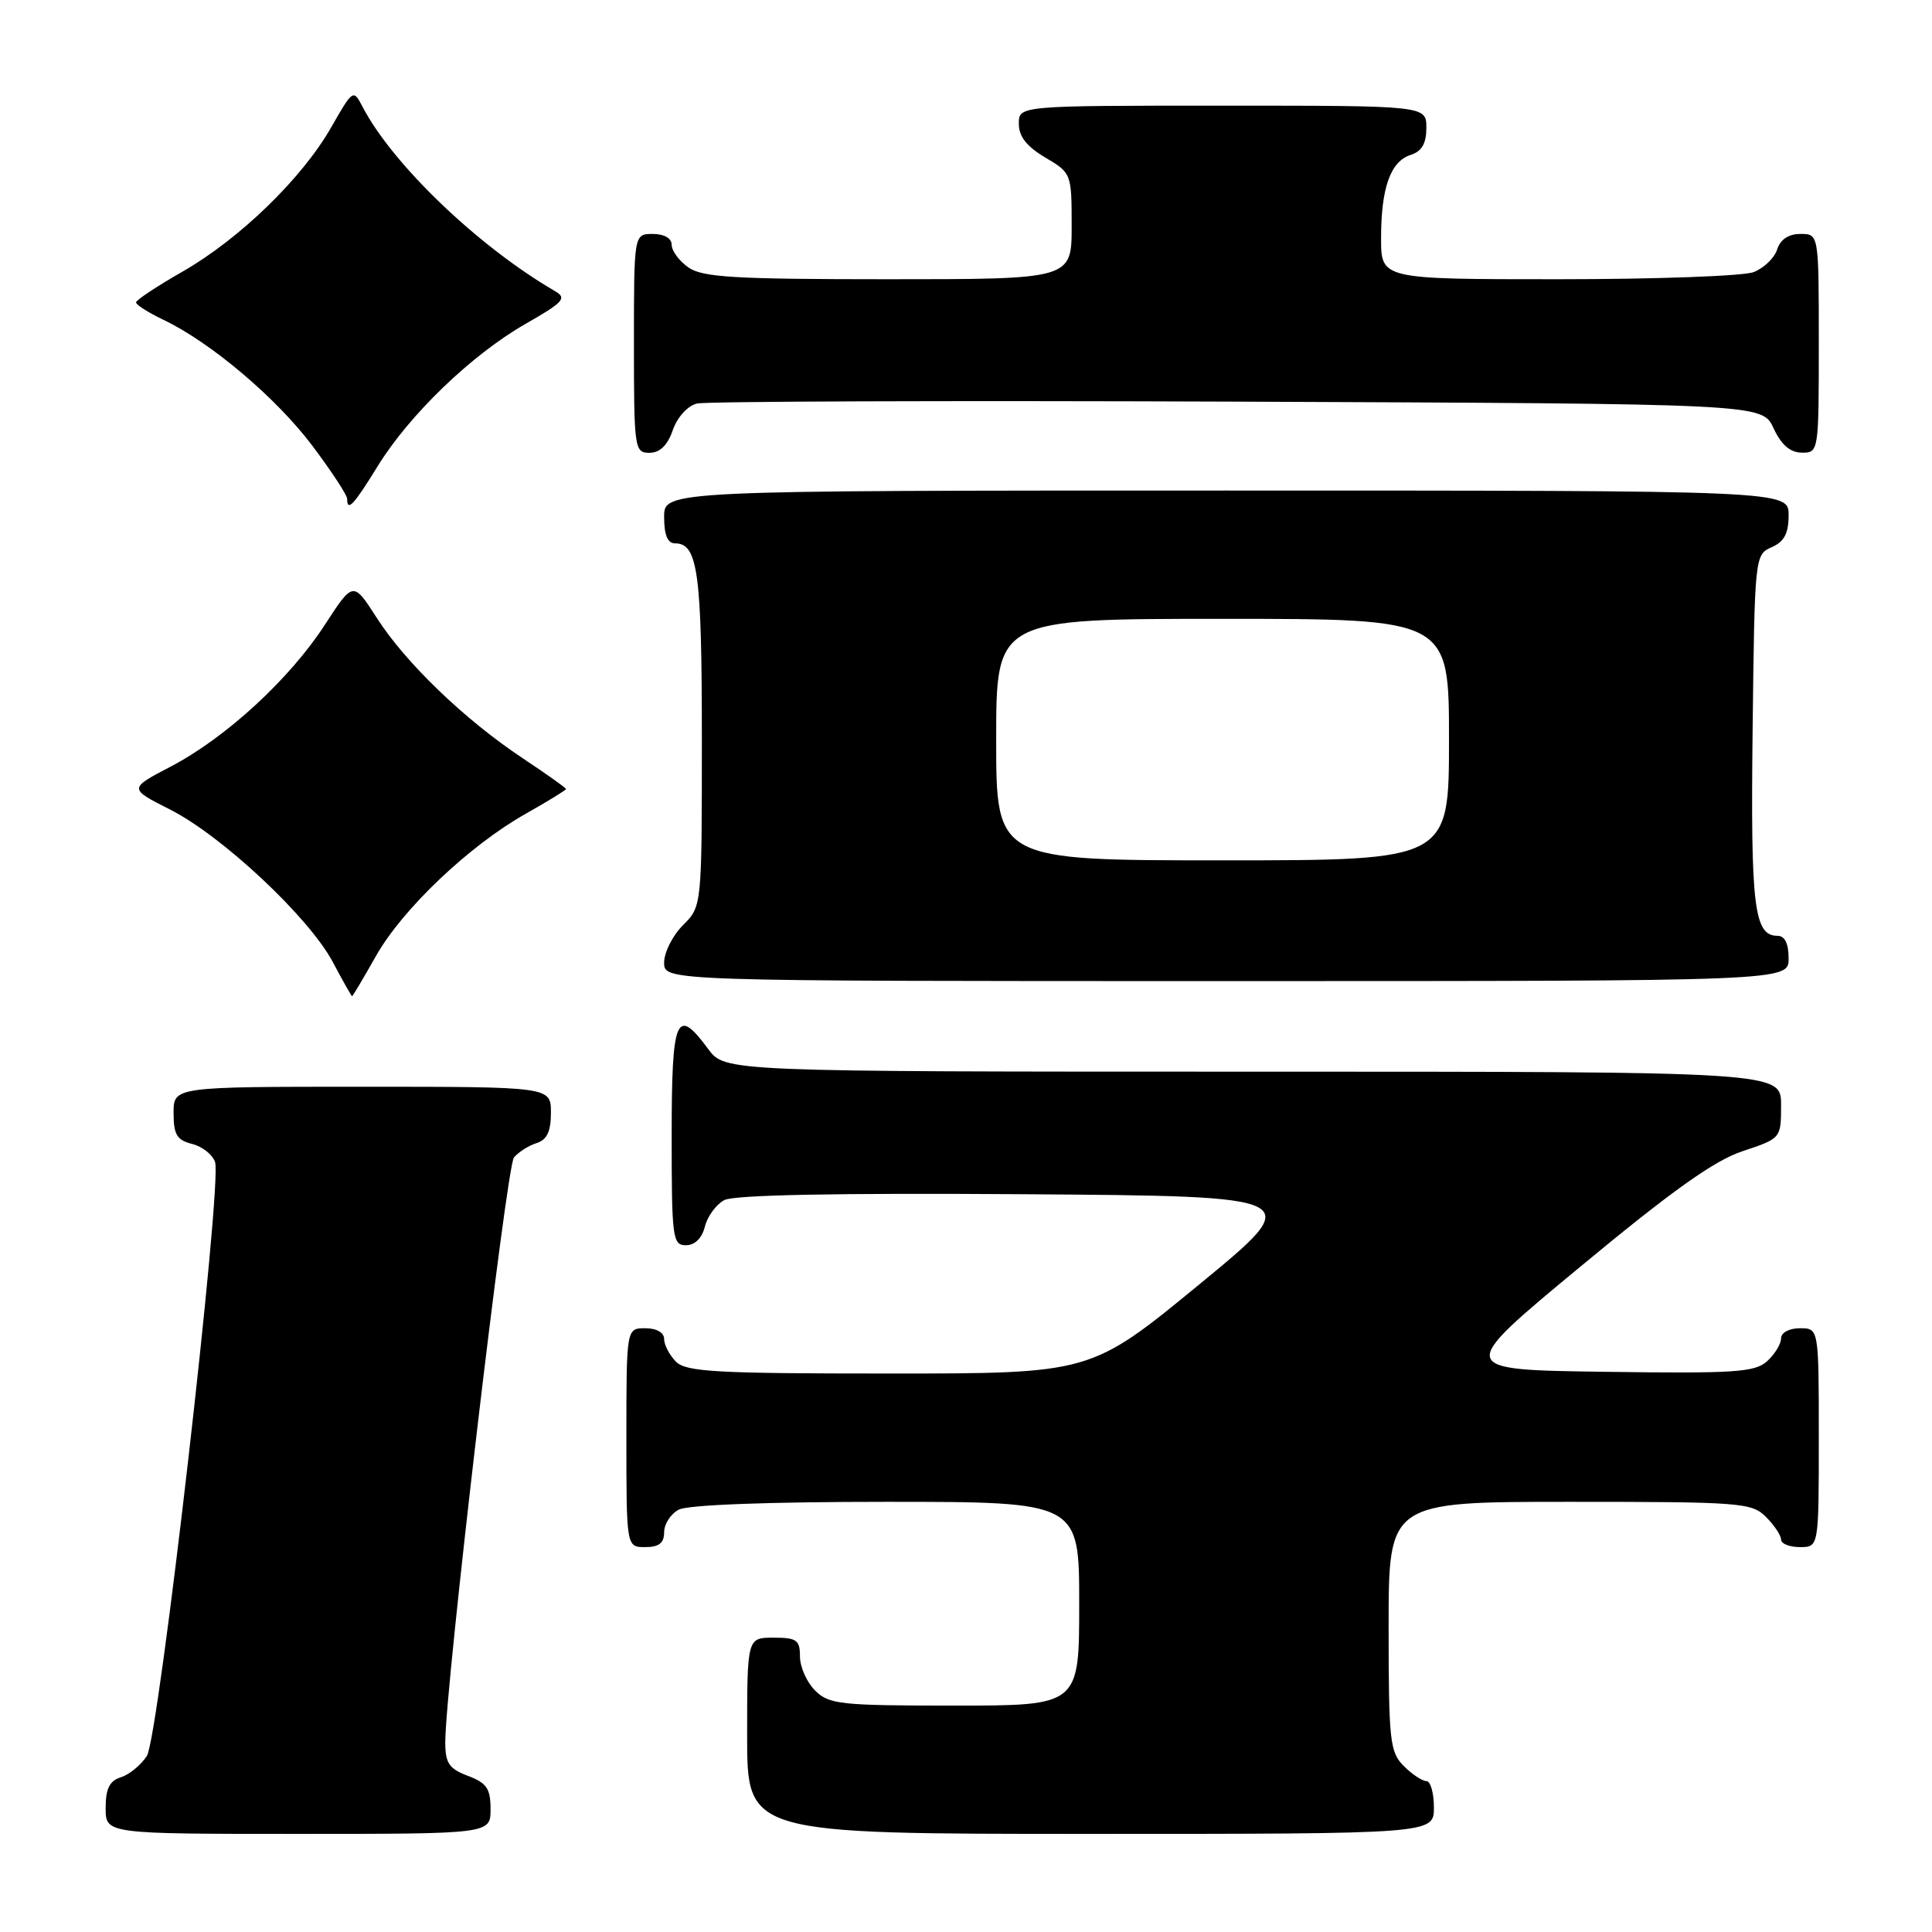 <?xml version="1.0" encoding="UTF-8" standalone="no"?>
<!DOCTYPE svg PUBLIC "-//W3C//DTD SVG 1.1//EN" "http://www.w3.org/Graphics/SVG/1.1/DTD/svg11.dtd" >
<svg xmlns="http://www.w3.org/2000/svg" xmlns:xlink="http://www.w3.org/1999/xlink" version="1.1" viewBox="0 0 256 256">
 <g >
 <path fill="currentColor"
d=" M 65.00 239.72 C 65.00 236.99 64.49 236.25 62.00 235.31 C 59.49 234.36 59.00 233.63 59.00 230.84 C 59.01 223.48 67.10 154.58 68.10 153.37 C 68.70 152.66 70.04 151.80 71.09 151.47 C 72.48 151.03 73.00 149.93 73.00 147.43 C 73.00 144.00 73.00 144.00 48.00 144.00 C 23.00 144.00 23.00 144.00 23.00 147.48 C 23.00 150.35 23.44 151.07 25.46 151.58 C 26.82 151.92 28.18 153.01 28.50 153.99 C 29.45 157.01 21.04 230.23 19.46 232.67 C 18.69 233.87 17.14 235.14 16.03 235.49 C 14.51 235.97 14.00 237.00 14.00 239.57 C 14.00 243.00 14.00 243.00 39.50 243.00 C 65.00 243.00 65.00 243.00 65.00 239.72 Z  M 190.00 239.50 C 190.00 237.57 189.55 236.00 189.00 236.00 C 188.45 236.00 187.10 235.10 186.00 234.00 C 184.16 232.16 184.00 230.67 184.00 215.50 C 184.00 199.00 184.00 199.00 208.00 199.00 C 230.67 199.00 232.11 199.11 234.00 201.00 C 235.10 202.10 236.00 203.45 236.00 204.00 C 236.00 204.55 237.12 205.00 238.50 205.00 C 241.00 205.00 241.00 205.00 241.00 190.50 C 241.00 176.00 241.00 176.00 238.50 176.00 C 237.07 176.00 236.00 176.58 236.00 177.35 C 236.00 178.08 235.17 179.44 234.15 180.37 C 232.52 181.84 229.87 182.01 212.60 181.77 C 192.91 181.50 192.91 181.50 209.38 167.86 C 221.58 157.75 227.16 153.77 230.92 152.53 C 236.00 150.84 236.00 150.84 236.00 146.42 C 236.00 142.00 236.00 142.00 166.03 142.00 C 96.06 142.00 96.06 142.00 93.84 139.00 C 89.61 133.27 89.00 134.71 89.00 150.50 C 89.00 164.06 89.12 165.00 90.89 165.00 C 92.07 165.00 93.02 164.07 93.40 162.53 C 93.74 161.17 94.90 159.59 95.97 159.02 C 97.24 158.33 110.88 158.07 135.53 158.24 C 173.14 158.50 173.14 158.50 158.84 170.25 C 144.53 182.00 144.53 182.00 117.84 182.00 C 94.90 182.00 90.92 181.78 89.57 180.43 C 88.71 179.56 88.00 178.21 88.00 177.43 C 88.00 176.57 87.00 176.00 85.50 176.00 C 83.00 176.00 83.00 176.00 83.00 190.50 C 83.00 205.00 83.00 205.00 85.50 205.00 C 87.32 205.00 88.00 204.46 88.00 203.04 C 88.00 201.95 88.87 200.60 89.93 200.04 C 91.12 199.40 101.72 199.00 117.43 199.00 C 143.00 199.00 143.00 199.00 143.00 212.50 C 143.00 226.00 143.00 226.00 126.50 226.00 C 111.33 226.00 109.84 225.84 108.00 224.00 C 106.90 222.90 106.00 220.88 106.00 219.50 C 106.00 217.31 105.57 217.00 102.50 217.00 C 99.00 217.00 99.00 217.00 99.00 230.00 C 99.00 243.00 99.00 243.00 144.50 243.00 C 190.00 243.00 190.00 243.00 190.00 239.50 Z  M 49.81 126.69 C 53.32 120.46 62.18 112.04 69.69 107.81 C 72.61 106.16 75.00 104.69 75.00 104.55 C 75.00 104.40 72.42 102.57 69.26 100.47 C 61.59 95.38 53.75 87.84 49.93 81.88 C 46.80 77.01 46.80 77.01 43.07 82.75 C 38.42 89.94 29.96 97.73 22.65 101.56 C 17.04 104.49 17.04 104.49 22.52 107.26 C 29.43 110.75 40.96 121.56 44.10 127.48 C 45.42 129.97 46.57 132.00 46.65 132.00 C 46.74 132.00 48.16 129.61 49.81 126.69 Z  M 237.00 127.00 C 237.00 125.03 236.50 124.00 235.54 124.00 C 232.42 124.00 231.96 120.23 232.23 96.78 C 232.50 73.72 232.52 73.49 234.75 72.51 C 236.42 71.78 237.00 70.69 237.00 68.26 C 237.00 65.00 237.00 65.00 162.50 65.00 C 88.00 65.00 88.00 65.00 88.00 68.50 C 88.00 70.91 88.46 72.00 89.46 72.00 C 92.47 72.00 93.00 75.89 93.00 97.98 C 93.00 120.09 93.00 120.09 90.50 122.59 C 89.12 123.97 88.00 126.20 88.00 127.55 C 88.00 130.00 88.00 130.00 162.50 130.00 C 237.00 130.00 237.00 130.00 237.00 127.00 Z  M 50.02 61.81 C 54.24 54.95 62.48 47.02 69.61 42.93 C 74.69 40.03 75.16 39.51 73.53 38.57 C 63.38 32.67 51.99 21.76 48.03 14.13 C 46.82 11.80 46.76 11.84 43.88 16.88 C 40.03 23.63 31.75 31.66 24.17 36.00 C 20.81 37.92 18.05 39.75 18.03 40.06 C 18.01 40.38 19.64 41.41 21.64 42.37 C 27.92 45.36 36.62 52.72 41.40 59.08 C 43.93 62.45 46.00 65.60 46.00 66.10 C 46.00 67.86 46.87 66.93 50.02 61.81 Z  M 89.15 56.99 C 89.76 55.26 91.11 53.77 92.35 53.47 C 93.53 53.18 125.77 53.07 164.00 53.22 C 233.50 53.50 233.50 53.50 235.00 56.73 C 236.03 58.95 237.20 59.96 238.75 59.98 C 240.98 60.00 241.00 59.88 241.00 45.50 C 241.00 31.00 241.00 31.00 238.57 31.00 C 236.99 31.00 235.91 31.72 235.48 33.06 C 235.12 34.19 233.71 35.54 232.35 36.06 C 230.99 36.58 219.32 37.00 206.43 37.00 C 183.00 37.00 183.00 37.00 183.00 31.57 C 183.00 24.87 184.25 21.37 186.94 20.52 C 188.40 20.05 189.00 19.01 189.00 16.93 C 189.00 14.00 189.00 14.00 162.00 14.00 C 135.00 14.00 135.00 14.00 135.00 16.40 C 135.00 18.09 136.05 19.42 138.50 20.87 C 141.97 22.92 142.00 22.99 142.00 29.97 C 142.00 37.00 142.00 37.00 117.72 37.00 C 97.37 37.00 93.09 36.75 91.22 35.44 C 90.00 34.59 89.00 33.24 89.00 32.44 C 89.00 31.57 88.01 31.00 86.50 31.00 C 84.00 31.00 84.00 31.00 84.00 45.50 C 84.00 59.46 84.08 60.00 86.05 60.00 C 87.43 60.00 88.45 59.02 89.15 56.99 Z  M 132.00 98.00 C 132.00 82.00 132.00 82.00 162.00 82.00 C 192.00 82.00 192.00 82.00 192.00 98.00 C 192.00 114.00 192.00 114.00 162.00 114.00 C 132.00 114.00 132.00 114.00 132.00 98.00 Z "/>
</g>
</svg>